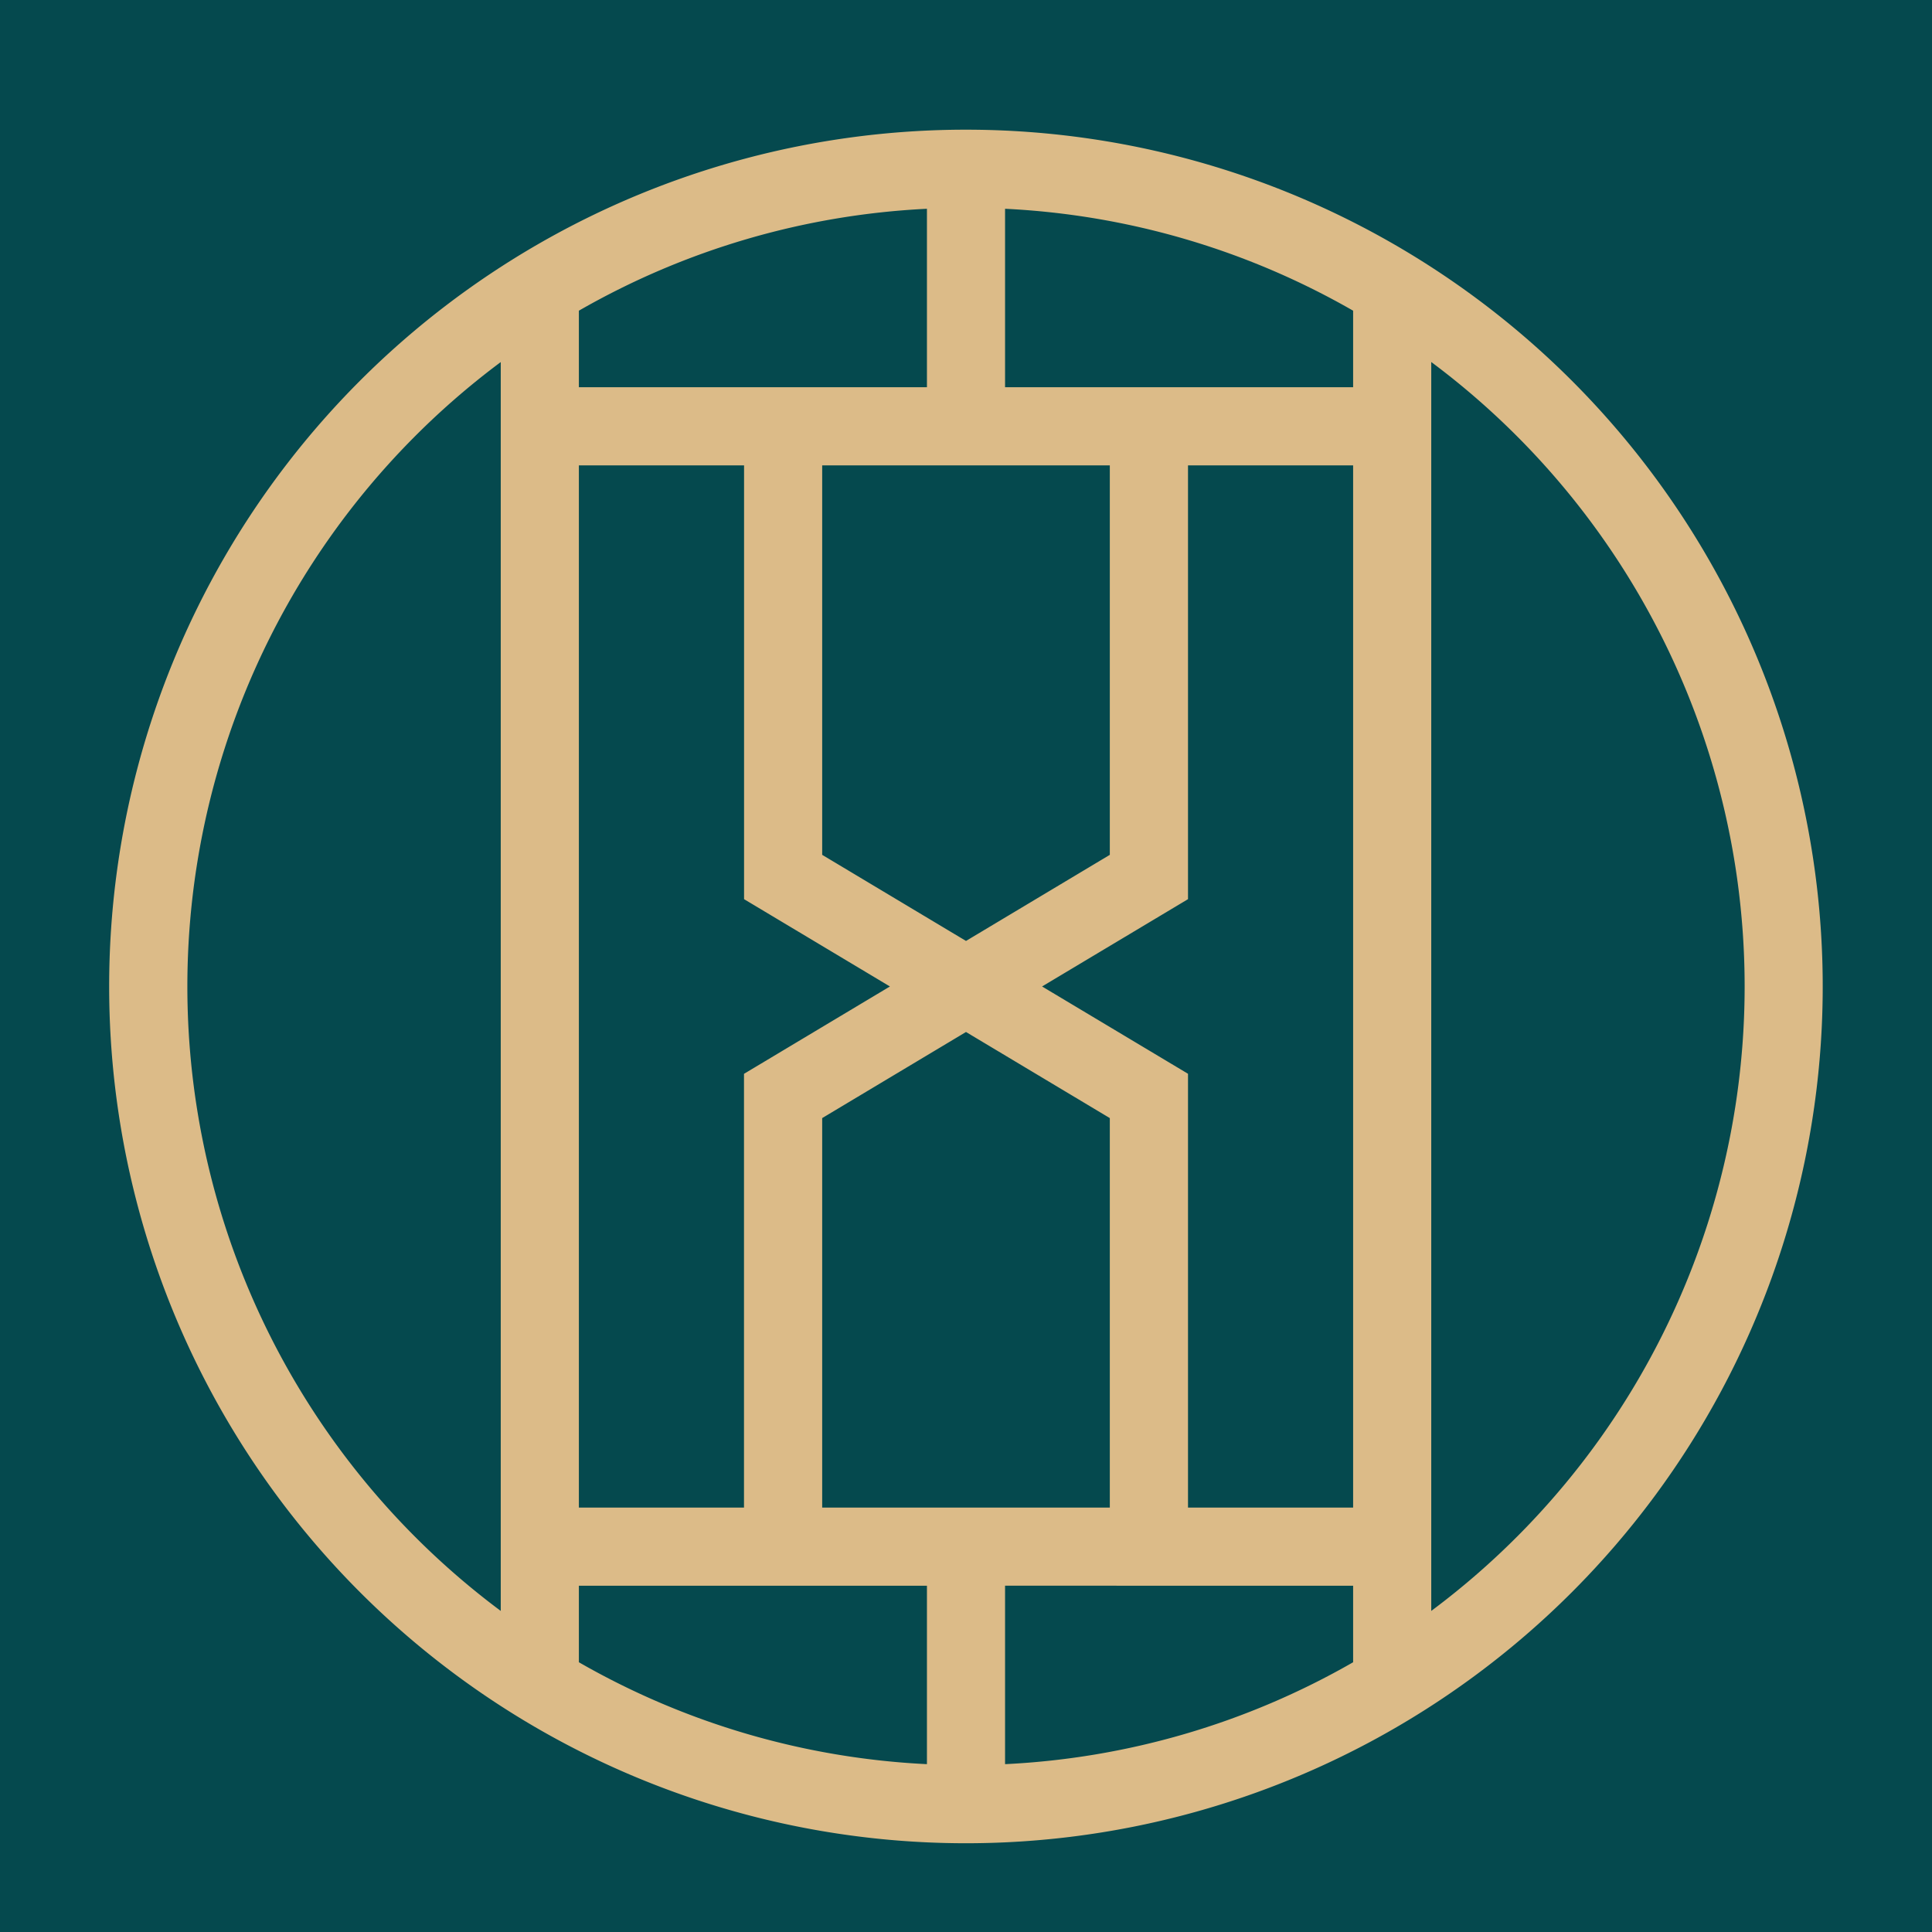 <svg id="圖層_1" data-name="圖層 1" xmlns="http://www.w3.org/2000/svg" xmlns:xlink="http://www.w3.org/1999/xlink" width="32" height="32" viewBox="0 0 32 32"><defs><style>.cls-1{fill:none;}.cls-2{clip-path:url(#clip-path);}.cls-3{fill:#05494e;}.cls-4{fill:#dcbb88;}</style><clipPath id="clip-path"><rect class="cls-1" width="32" height="32"/></clipPath></defs><g class="cls-2"><rect class="cls-3" width="32" height="32"/><path class="cls-4" d="M23.706,26.682a12.9,12.9,0,0,0,0-20.686ZM8.294,5.997a12.899,12.899,0,0,0,0,20.685ZM15.353,29.22V26.265H9.588v1.267A12.822,12.822,0,0,0,15.353,29.22Zm1.294-2.956V29.22a12.821,12.821,0,0,0,5.765-1.688V26.265ZM15.353,6.414V3.458A12.824,12.824,0,0,0,9.588,5.146V6.414Zm1.294-2.956v2.956h5.765V5.146A12.822,12.822,0,0,0,16.647,3.458ZM12.323,24.97V17.786L14.74,16.339l-2.416-1.446V7.708H9.588V24.97Zm6.059,0v-6.451L16,17.093l-2.382,1.426V24.97ZM19.677,7.708v7.185L17.26,16.339l2.417,1.446V24.97h2.735V7.708Zm-6.059,0V14.159L16,15.585l2.382-1.426V7.708ZM16,2.148A14.191,14.191,0,1,1,1.808,16.339,14.191,14.191,0,0,1,16,2.148Z"/></g></svg>